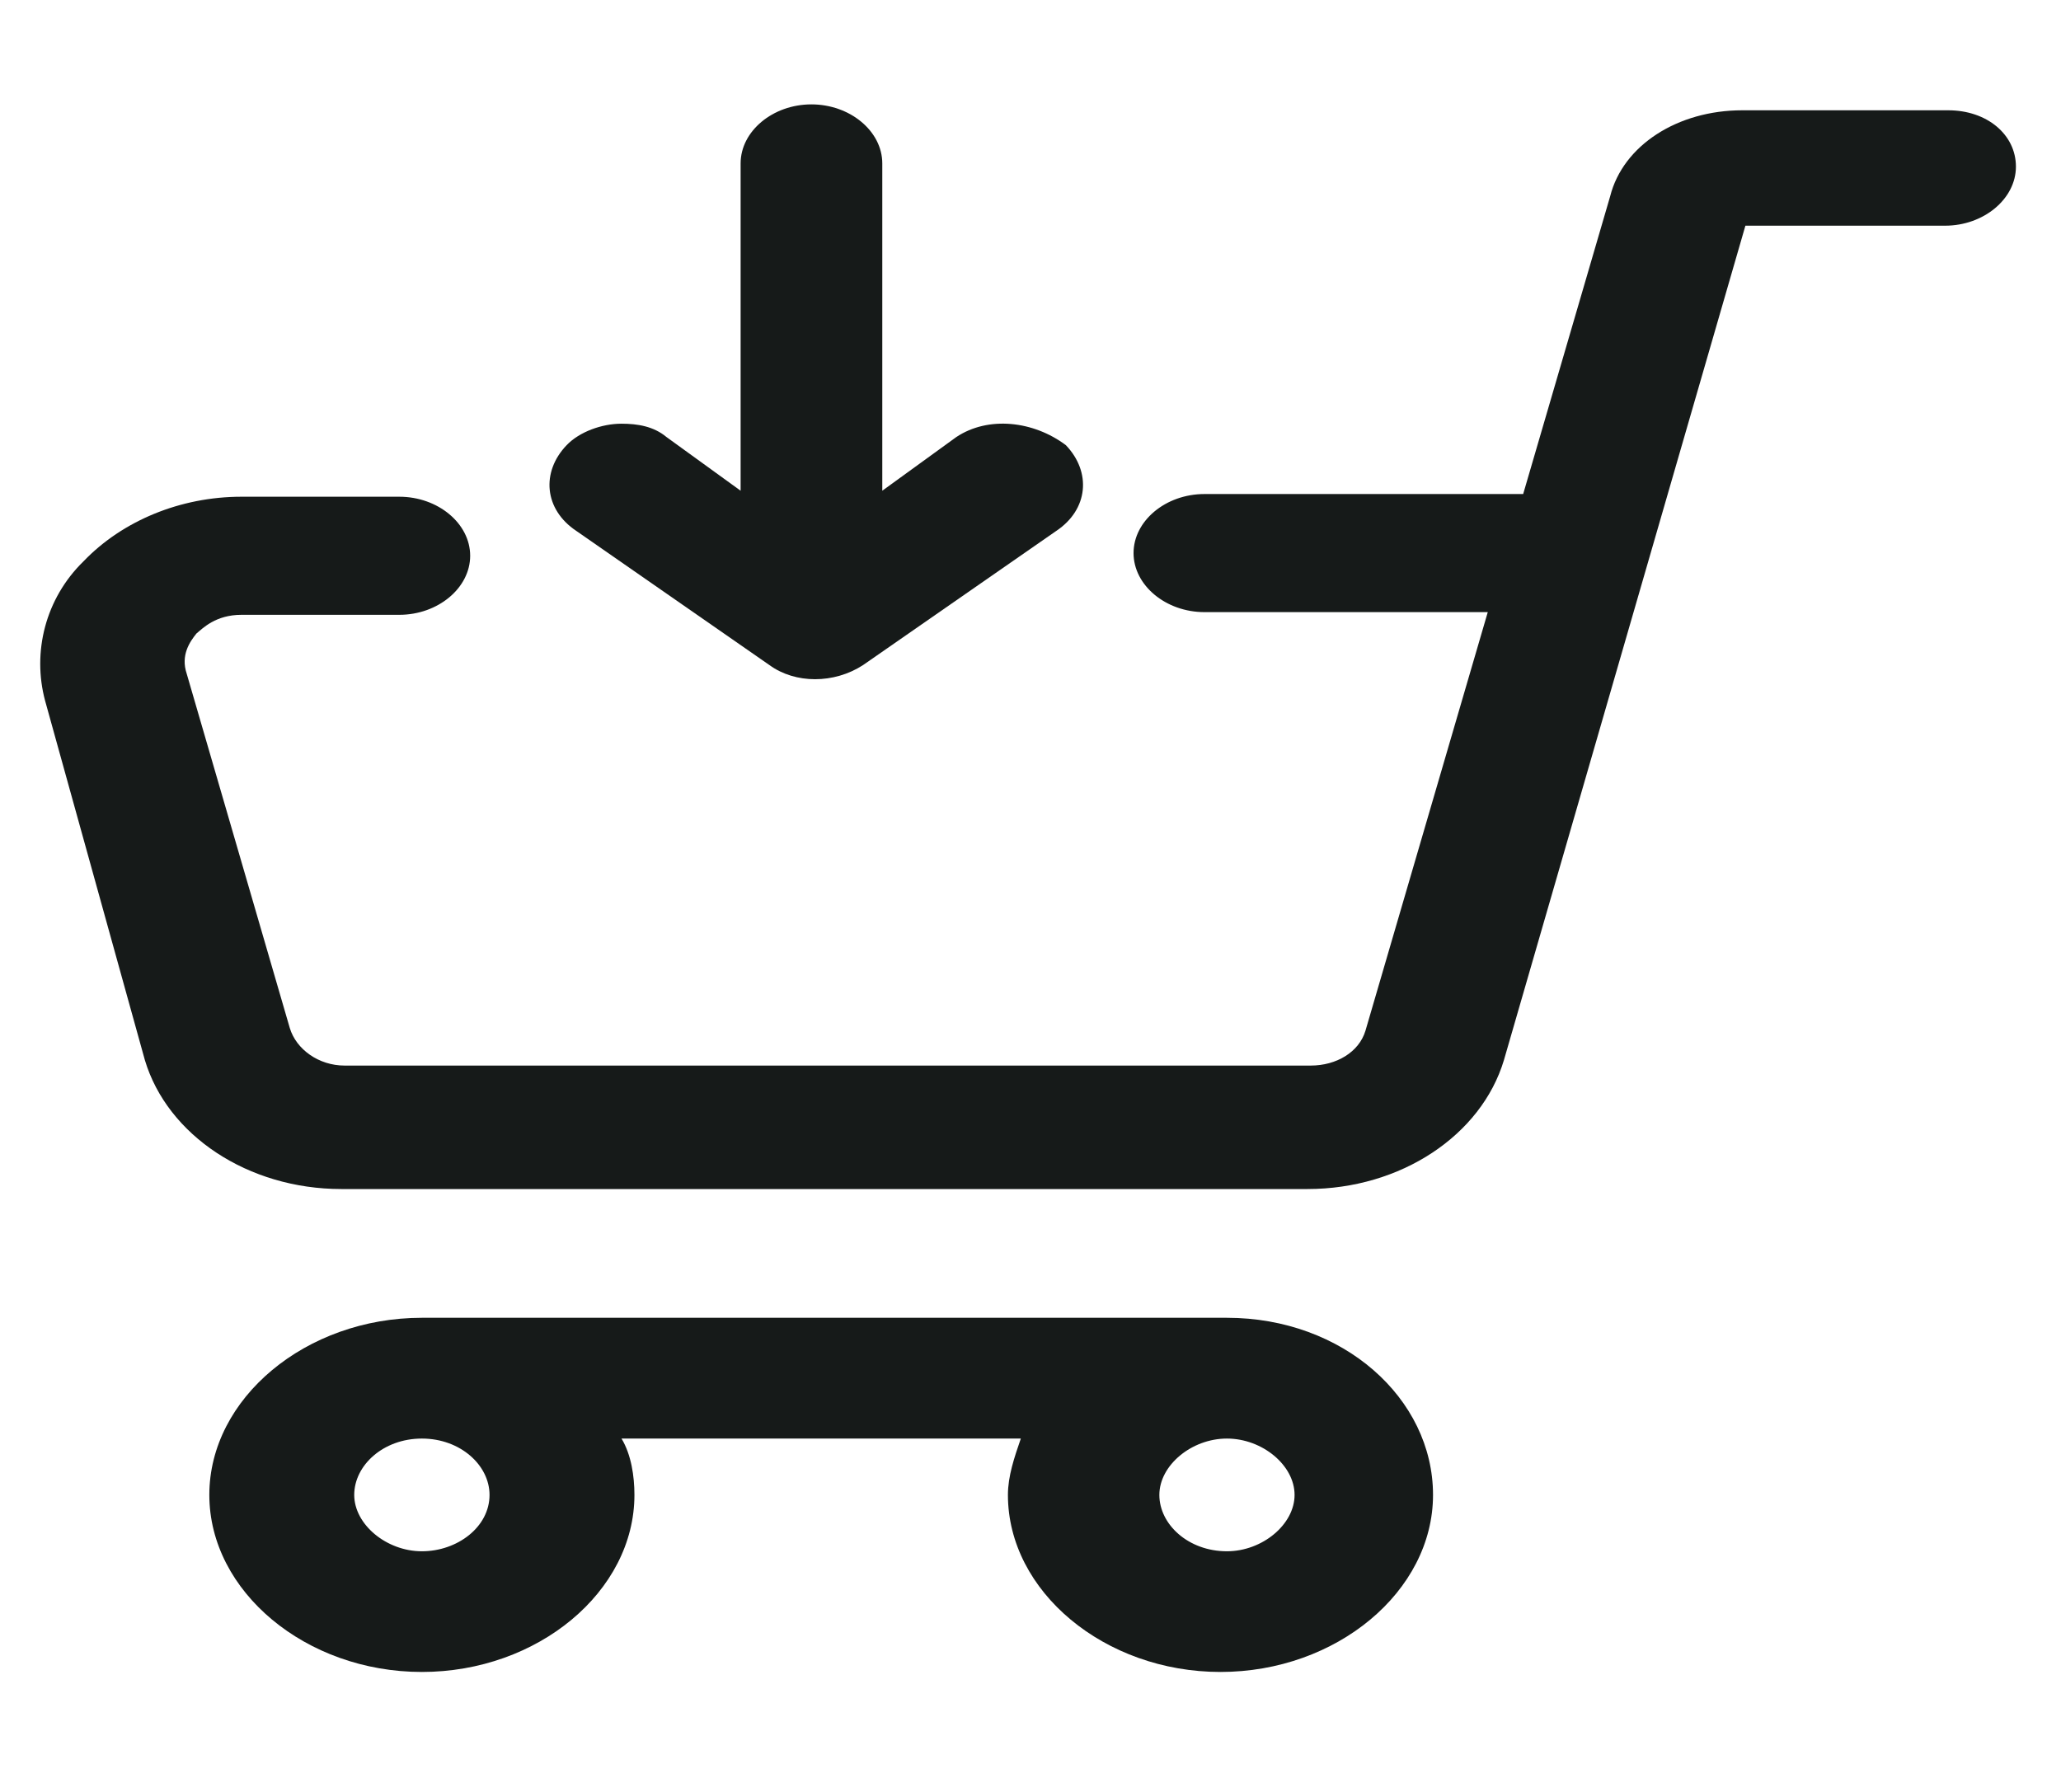 <svg width="23" height="20" viewBox="0 0 23 20" fill="none" xmlns="http://www.w3.org/2000/svg">
<path d="M21.742 1.231H19.442C18.723 1.231 18.113 1.621 17.969 2.19L16.998 5.514H13.441C13.009 5.514 12.65 5.813 12.65 6.173C12.65 6.532 13.009 6.832 13.441 6.832H16.603L15.238 11.504C15.166 11.743 14.914 11.893 14.627 11.893H3.845C3.558 11.893 3.306 11.713 3.234 11.474L2.084 7.521C2.013 7.311 2.12 7.161 2.192 7.071C2.264 7.011 2.408 6.862 2.695 6.862H4.456C4.888 6.862 5.247 6.562 5.247 6.203C5.247 5.843 4.888 5.544 4.456 5.544H2.695C2.013 5.544 1.366 5.813 0.934 6.263C0.503 6.682 0.359 7.281 0.503 7.82L1.617 11.833C1.869 12.671 2.767 13.271 3.809 13.271H14.591C15.633 13.271 16.531 12.671 16.783 11.833L19.478 2.519H21.706C22.137 2.519 22.497 2.22 22.497 1.86C22.497 1.501 22.173 1.231 21.742 1.231Z" fill="#161A19"/>
<path d="M13.692 14.708H4.708C3.414 14.708 2.336 15.606 2.336 16.685C2.336 17.763 3.414 18.661 4.708 18.661C6.002 18.661 7.08 17.763 7.08 16.685C7.08 16.475 7.044 16.235 6.936 16.056H11.392C11.32 16.265 11.248 16.475 11.248 16.685C11.248 17.763 12.327 18.661 13.62 18.661C14.914 18.661 15.992 17.763 15.992 16.685C15.992 15.606 14.986 14.708 13.692 14.708ZM5.463 16.685C5.463 17.044 5.103 17.314 4.708 17.314C4.312 17.314 3.953 17.014 3.953 16.685C3.953 16.355 4.277 16.056 4.708 16.056C5.139 16.056 5.463 16.355 5.463 16.685ZM13.692 17.314C13.261 17.314 12.938 17.014 12.938 16.685C12.938 16.355 13.297 16.056 13.692 16.056C14.088 16.056 14.447 16.355 14.447 16.685C14.447 17.014 14.088 17.314 13.692 17.314Z" fill="#161A19"/>
<path d="M10.672 4.878L9.846 5.477L9.846 1.824C9.846 1.464 9.486 1.165 9.055 1.165C8.624 1.165 8.265 1.464 8.265 1.824L8.265 5.477L7.438 4.878C7.294 4.758 7.115 4.729 6.935 4.729C6.719 4.729 6.468 4.818 6.324 4.968C6.036 5.268 6.072 5.687 6.432 5.926L8.588 7.424C8.876 7.633 9.307 7.633 9.63 7.424L11.787 5.926C12.146 5.687 12.182 5.268 11.894 4.968C11.535 4.699 11.032 4.639 10.672 4.878Z" fill="#161A19"/>
</svg>
